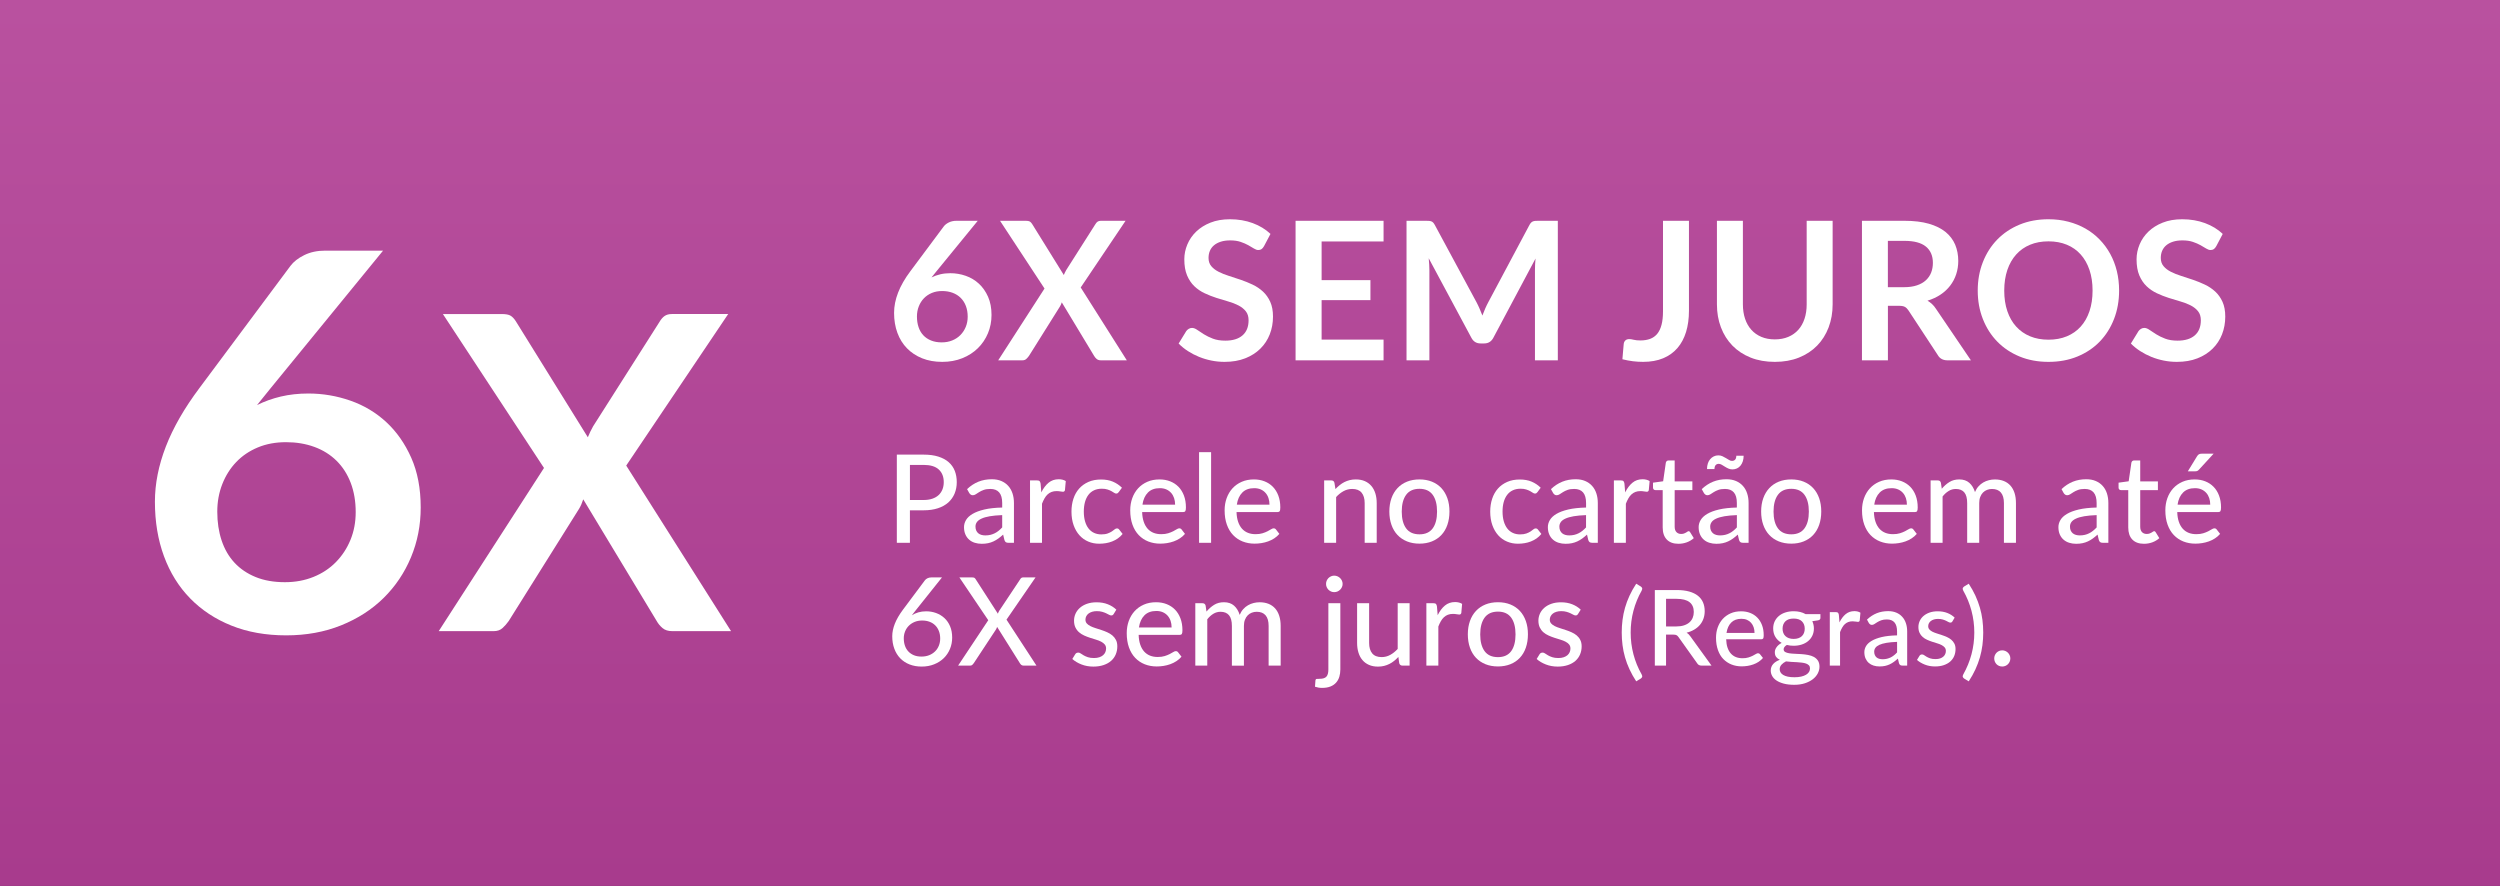 <?xml version="1.0" encoding="utf-8"?>
<!-- Generator: Adobe Illustrator 15.0.0, SVG Export Plug-In . SVG Version: 6.00 Build 0)  -->
<!DOCTYPE svg PUBLIC "-//W3C//DTD SVG 1.1//EN" "http://www.w3.org/Graphics/SVG/1.1/DTD/svg11.dtd">
<svg version="1.1" id="Layer_1" xmlns="http://www.w3.org/2000/svg" xmlns:xlink="http://www.w3.org/1999/xlink" x="0px" y="0px"
	 width="285px" height="101px" viewBox="0 0 285 101" enable-background="new 0 0 285 101" xml:space="preserve">
<rect x="0" y="0" width="285" height="101" fill="#333333" stroke="none"/>
<g id="Layer_2_1_">
	<g id="Layer_1_2_">
		<g>
			
				<linearGradient id="SVGID_1_" gradientUnits="userSpaceOnUse" x1="425" y1="-155.953" x2="425" y2="-256.318" gradientTransform="matrix(1 0 0 -1 -282.5 -155.5)">
				<stop  offset="0" style="stop-color:#B9519F"/>
				<stop  offset="1" style="stop-color:#A83B8D"/>
			</linearGradient>
			<rect fill="url(#SVGID_1_)" width="285" height="101"/>
		</g>
	</g>
</g>
<g id="Layer_1_1_">
	<g id="Layer_2" display="none">
		<rect display="inline" fill="#FFFFFF" width="101" height="101"/>
	</g>
	<g>
		<g>
			<path fill="#FFFFFF" d="M106.742,30.946l-0.55,0.682c0.308-0.154,0.64-0.273,0.996-0.357c0.355-0.084,0.739-0.126,1.149-0.126
				c0.601,0,1.186,0.099,1.754,0.297c0.568,0.198,1.069,0.497,1.501,0.897c0.433,0.399,0.781,0.896,1.045,1.49
				c0.264,0.594,0.396,1.287,0.396,2.079c0,0.741-0.136,1.436-0.407,2.084c-0.271,0.648-0.653,1.215-1.144,1.699
				c-0.491,0.484-1.083,0.866-1.776,1.144c-0.693,0.279-1.458,0.418-2.293,0.418c-0.851,0-1.613-0.136-2.288-0.407
				s-1.25-0.651-1.727-1.139c-0.477-0.487-0.841-1.074-1.094-1.76c-0.253-0.686-0.38-1.447-0.38-2.283
				c0-0.748,0.152-1.516,0.457-2.304c0.304-0.789,0.775-1.608,1.414-2.458l3.795-5.093c0.132-0.176,0.325-0.326,0.578-0.451
				s0.544-0.187,0.875-0.187h2.42L106.742,30.946z M107.358,39.031c0.433,0,0.831-0.073,1.193-0.22
				c0.363-0.146,0.675-0.352,0.935-0.616c0.26-0.264,0.464-0.574,0.611-0.93c0.146-0.355,0.22-0.743,0.22-1.161
				c0-0.455-0.07-0.863-0.209-1.227c-0.139-0.363-0.337-0.671-0.594-0.924c-0.257-0.253-0.565-0.445-0.924-0.578
				c-0.359-0.132-0.755-0.198-1.188-0.198s-0.825,0.073-1.177,0.22s-0.653,0.351-0.902,0.611c-0.25,0.26-0.444,0.568-0.583,0.924
				c-0.14,0.356-0.209,0.739-0.209,1.149c0,0.44,0.061,0.842,0.182,1.205c0.121,0.363,0.301,0.673,0.539,0.93
				c0.238,0.257,0.534,0.457,0.886,0.599C106.489,38.959,106.896,39.031,107.358,39.031z"/>
			<path fill="#FFFFFF" d="M128.457,41.077h-2.949c-0.205,0-0.367-0.051-0.488-0.154s-0.219-0.22-0.293-0.352l-3.684-6.105
				c-0.059,0.183-0.128,0.341-0.209,0.473l-3.531,5.632c-0.088,0.125-0.189,0.24-0.303,0.346c-0.114,0.106-0.262,0.16-0.445,0.16
				h-2.761l5.28-8.184l-5.071-7.722h2.948c0.205,0,0.354,0.027,0.446,0.082c0.091,0.055,0.177,0.145,0.258,0.27l3.619,5.83
				c0.073-0.183,0.161-0.367,0.264-0.55l3.322-5.225c0.08-0.139,0.168-0.242,0.264-0.308s0.217-0.099,0.363-0.099h2.826
				l-5.113,7.601L128.457,41.077z"/>
			<path fill="#FFFFFF" d="M144.098,28.064c-0.088,0.154-0.182,0.266-0.281,0.335c-0.1,0.07-0.223,0.104-0.367,0.104
				c-0.152,0-0.32-0.057-0.5-0.17c-0.18-0.113-0.395-0.24-0.644-0.379c-0.25-0.139-0.541-0.266-0.875-0.379
				c-0.334-0.113-0.728-0.17-1.183-0.17c-0.41,0-0.77,0.049-1.077,0.148c-0.309,0.099-0.567,0.236-0.776,0.413
				c-0.209,0.176-0.364,0.387-0.467,0.632c-0.104,0.246-0.154,0.515-0.154,0.809c0,0.374,0.104,0.686,0.313,0.935
				s0.485,0.462,0.83,0.638c0.345,0.176,0.737,0.334,1.178,0.473c0.439,0.139,0.891,0.288,1.353,0.445
				c0.462,0.158,0.913,0.341,1.354,0.55c0.438,0.209,0.832,0.473,1.178,0.792c0.344,0.319,0.621,0.709,0.83,1.171
				s0.312,1.023,0.312,1.683c0,0.719-0.123,1.392-0.367,2.019c-0.246,0.627-0.604,1.173-1.078,1.639
				c-0.473,0.466-1.051,0.833-1.733,1.1s-1.463,0.401-2.343,0.401c-0.506,0-1.005-0.049-1.496-0.148
				c-0.491-0.099-0.963-0.24-1.414-0.423c-0.45-0.183-0.874-0.403-1.271-0.66c-0.396-0.256-0.747-0.542-1.056-0.858l0.869-1.419
				c0.073-0.103,0.169-0.188,0.286-0.258c0.117-0.07,0.242-0.104,0.374-0.104c0.183,0,0.381,0.075,0.594,0.225
				s0.466,0.317,0.759,0.5c0.294,0.184,0.637,0.351,1.028,0.5c0.393,0.15,0.864,0.226,1.414,0.226c0.843,0,1.496-0.2,1.958-0.599
				c0.462-0.4,0.693-0.974,0.693-1.722c0-0.418-0.104-0.759-0.313-1.023c-0.209-0.264-0.486-0.486-0.831-0.666
				c-0.345-0.18-0.737-0.332-1.177-0.457s-0.888-0.26-1.342-0.407c-0.455-0.146-0.902-0.322-1.343-0.528
				c-0.439-0.205-0.832-0.473-1.177-0.803c-0.345-0.33-0.621-0.742-0.83-1.237c-0.209-0.495-0.313-1.105-0.313-1.832
				c0-0.579,0.115-1.144,0.347-1.694c0.23-0.55,0.566-1.038,1.006-1.463c0.44-0.425,0.982-0.767,1.628-1.023
				c0.646-0.257,1.387-0.385,2.223-0.385c0.938,0,1.804,0.147,2.596,0.44c0.792,0.293,1.466,0.704,2.024,1.232L144.098,28.064z"/>
			<path fill="#FFFFFF" d="M150.664,27.525v4.411h5.566v2.277h-5.566v4.499h7.062v2.365h-10.031V25.171h10.031v2.354H150.664z"/>
			<path fill="#FFFFFF" d="M177.592,25.171v15.906h-2.607V30.803c0-0.411,0.021-0.854,0.066-1.331l-4.807,9.031
				c-0.229,0.433-0.576,0.649-1.045,0.649h-0.418c-0.471,0-0.818-0.216-1.045-0.649l-4.863-9.064
				c0.023,0.242,0.041,0.48,0.057,0.715c0.014,0.235,0.021,0.451,0.021,0.649v10.274h-2.607V25.171h2.232
				c0.133,0,0.246,0.003,0.342,0.011c0.096,0.008,0.182,0.026,0.258,0.055c0.078,0.029,0.146,0.077,0.209,0.143
				s0.123,0.154,0.182,0.264l4.766,8.833c0.125,0.235,0.238,0.477,0.346,0.726c0.107,0.25,0.213,0.506,0.314,0.77
				c0.102-0.271,0.209-0.534,0.316-0.787c0.109-0.253,0.229-0.497,0.354-0.731l4.695-8.811c0.061-0.11,0.121-0.198,0.188-0.264
				c0.065-0.066,0.138-0.114,0.215-0.143c0.076-0.029,0.162-0.048,0.259-0.055c0.097-0.007,0.209-0.011,0.342-0.011H177.592z"/>
			<path fill="#FFFFFF" d="M192.541,35.423c0,0.895-0.111,1.701-0.33,2.42c-0.221,0.719-0.549,1.331-0.984,1.837
				c-0.438,0.506-0.98,0.895-1.635,1.166c-0.652,0.271-1.41,0.407-2.275,0.407c-0.396,0-0.783-0.023-1.166-0.071
				c-0.383-0.048-0.779-0.123-1.197-0.226c0.021-0.293,0.047-0.586,0.074-0.88c0.029-0.294,0.057-0.586,0.078-0.88
				c0.021-0.161,0.086-0.292,0.191-0.391c0.105-0.099,0.258-0.148,0.457-0.148c0.125,0,0.287,0.026,0.488,0.077
				c0.203,0.051,0.457,0.077,0.766,0.077c0.418,0,0.787-0.061,1.111-0.181c0.322-0.121,0.592-0.314,0.809-0.578
				c0.215-0.264,0.379-0.607,0.488-1.029c0.111-0.421,0.166-0.933,0.166-1.534V25.171h2.959V35.423L192.541,35.423z"/>
			<path fill="#FFFFFF" d="M202.33,38.69c0.572,0,1.084-0.095,1.535-0.286c0.451-0.191,0.83-0.458,1.139-0.803
				c0.309-0.345,0.545-0.763,0.709-1.254c0.166-0.491,0.248-1.041,0.248-1.65v-9.526h2.959v9.526c0,0.946-0.152,1.82-0.457,2.624
				c-0.305,0.803-0.74,1.496-1.309,2.079c-0.569,0.583-1.26,1.038-2.074,1.364c-0.812,0.326-1.73,0.489-2.75,0.489
				c-1.025,0-1.947-0.163-2.76-0.489c-0.814-0.326-1.506-0.781-2.074-1.364s-1.004-1.276-1.309-2.079
				c-0.307-0.803-0.457-1.678-0.457-2.624v-9.526h2.959v9.515c0,0.609,0.082,1.159,0.248,1.65c0.164,0.492,0.4,0.912,0.715,1.26
				c0.311,0.348,0.693,0.618,1.145,0.809C201.248,38.595,201.758,38.69,202.33,38.69z"/>
			<path fill="#FFFFFF" d="M224.684,41.077h-2.674c-0.506,0-0.873-0.198-1.1-0.594l-3.344-5.093
				c-0.125-0.19-0.266-0.326-0.414-0.407c-0.15-0.081-0.371-0.121-0.664-0.121h-1.266v6.215h-2.959V25.171h4.852
				c1.078,0,2.004,0.112,2.777,0.335c0.771,0.223,1.406,0.537,1.9,0.94c0.496,0.403,0.857,0.885,1.098,1.446
				c0.232,0.561,0.352,1.179,0.352,1.854c0,0.536-0.08,1.042-0.236,1.518c-0.158,0.477-0.385,0.909-0.684,1.298
				c-0.297,0.389-0.662,0.73-1.1,1.023s-0.936,0.524-1.49,0.693c0.189,0.11,0.367,0.24,0.525,0.39
				c0.162,0.15,0.311,0.329,0.441,0.534L224.684,41.077z M217.07,32.739c0.557,0,1.043-0.07,1.457-0.209
				c0.416-0.139,0.756-0.332,1.021-0.578s0.471-0.537,0.602-0.875c0.133-0.337,0.199-0.708,0.199-1.111
				c0-0.807-0.27-1.426-0.801-1.859c-0.529-0.432-1.344-0.649-2.436-0.649h-1.895v5.28h1.85v0.001H217.07z"/>
			<path fill="#FFFFFF" d="M241.578,33.124c0,1.166-0.193,2.246-0.578,3.24c-0.385,0.994-0.93,1.854-1.633,2.58
				s-1.551,1.292-2.541,1.699c-0.99,0.407-2.09,0.61-3.301,0.61c-1.201,0-2.299-0.203-3.289-0.61
				c-0.988-0.407-1.838-0.974-2.545-1.699c-0.709-0.726-1.256-1.586-1.646-2.58c-0.389-0.994-0.584-2.074-0.584-3.24
				s0.195-2.246,0.584-3.239c0.391-0.993,0.938-1.854,1.646-2.58c0.707-0.726,1.557-1.292,2.545-1.7
				c0.99-0.407,2.088-0.61,3.289-0.61c0.807,0,1.564,0.094,2.275,0.281c0.713,0.187,1.365,0.451,1.961,0.792
				c0.594,0.341,1.127,0.755,1.6,1.243s0.875,1.032,1.205,1.634c0.33,0.601,0.58,1.254,0.754,1.958
				C241.492,31.606,241.578,32.347,241.578,33.124z M238.553,33.124c0-0.873-0.117-1.655-0.352-2.348
				c-0.235-0.693-0.568-1.282-1.002-1.766c-0.432-0.484-0.957-0.854-1.578-1.111c-0.619-0.256-1.318-0.385-2.096-0.385
				c-0.778,0-1.477,0.128-2.094,0.385c-0.621,0.257-1.148,0.627-1.584,1.111c-0.438,0.484-0.773,1.072-1.01,1.766
				c-0.232,0.693-0.354,1.476-0.354,2.348c0,0.873,0.117,1.656,0.354,2.349c0.235,0.693,0.57,1.28,1.01,1.76
				c0.436,0.48,0.963,0.849,1.584,1.106c0.617,0.256,1.314,0.385,2.094,0.385c0.776,0,1.477-0.128,2.096-0.385
				c0.621-0.257,1.146-0.625,1.578-1.106c0.434-0.48,0.768-1.067,1.002-1.76C238.436,34.78,238.553,33.997,238.553,33.124z"/>
			<path fill="#FFFFFF" d="M252.656,28.064c-0.088,0.154-0.182,0.266-0.281,0.335c-0.1,0.07-0.223,0.104-0.369,0.104
				c-0.152,0-0.32-0.057-0.5-0.17s-0.395-0.24-0.643-0.379c-0.25-0.139-0.541-0.266-0.875-0.379c-0.334-0.113-0.729-0.17-1.184-0.17
				c-0.41,0-0.771,0.049-1.076,0.148c-0.311,0.099-0.568,0.236-0.777,0.413c-0.209,0.176-0.363,0.387-0.467,0.632
				c-0.104,0.245-0.154,0.515-0.154,0.809c0,0.374,0.105,0.686,0.314,0.935s0.482,0.462,0.83,0.638
				c0.344,0.176,0.734,0.334,1.178,0.473c0.438,0.139,0.891,0.288,1.352,0.445c0.463,0.158,0.914,0.341,1.354,0.55
				c0.44,0.209,0.832,0.473,1.18,0.792c0.344,0.319,0.621,0.709,0.83,1.171s0.312,1.023,0.312,1.683
				c0,0.719-0.123,1.392-0.367,2.019c-0.246,0.627-0.604,1.173-1.078,1.639s-1.051,0.833-1.731,1.1s-1.463,0.401-2.344,0.401
				c-0.507,0-1.005-0.049-1.496-0.148c-0.49-0.099-0.964-0.24-1.414-0.423c-0.449-0.183-0.873-0.403-1.271-0.66
				c-0.396-0.256-0.748-0.542-1.058-0.858l0.869-1.419c0.073-0.103,0.17-0.188,0.287-0.258c0.116-0.07,0.241-0.104,0.373-0.104
				c0.184,0,0.381,0.075,0.594,0.225s0.467,0.317,0.761,0.5c0.293,0.184,0.637,0.351,1.026,0.5c0.394,0.15,0.864,0.226,1.414,0.226
				c0.844,0,1.496-0.2,1.959-0.599c0.461-0.4,0.692-0.974,0.692-1.722c0-0.418-0.104-0.759-0.313-1.023
				c-0.209-0.264-0.485-0.486-0.83-0.666c-0.347-0.18-0.737-0.332-1.178-0.457s-0.888-0.26-1.343-0.407
				c-0.455-0.146-0.901-0.322-1.342-0.528c-0.438-0.205-0.832-0.473-1.179-0.803c-0.344-0.33-0.621-0.742-0.83-1.237
				s-0.312-1.105-0.312-1.832c0-0.579,0.115-1.144,0.346-1.694c0.23-0.55,0.566-1.038,1.006-1.463
				c0.441-0.425,0.982-0.767,1.629-1.023c0.645-0.257,1.387-0.385,2.223-0.385c0.938,0,1.805,0.147,2.598,0.44
				c0.791,0.293,1.467,0.704,2.021,1.232L252.656,28.064z"/>
		</g>
		<g>
			<path fill="#FFFFFF" d="M30.8,44.32l-1.5,1.86c0.84-0.42,1.745-0.745,2.715-0.975c0.97-0.229,2.015-0.345,3.135-0.345
				c1.64,0,3.235,0.27,4.785,0.81c1.55,0.54,2.915,1.355,4.095,2.445c1.18,1.09,2.13,2.445,2.85,4.064
				c0.72,1.619,1.08,3.51,1.08,5.67c0,2.021-0.37,3.916-1.11,5.686c-0.74,1.77-1.78,3.314-3.12,4.635
				c-1.34,1.321-2.955,2.359-4.845,3.12c-1.89,0.76-3.975,1.14-6.255,1.14c-2.32,0-4.4-0.369-6.24-1.109
				c-1.84-0.738-3.41-1.773-4.71-3.104c-1.3-1.33-2.295-2.93-2.985-4.8s-1.035-3.942-1.035-6.226c0-2.041,0.415-4.137,1.245-6.284
				c0.83-2.15,2.115-4.385,3.855-6.705l10.35-13.89c0.36-0.48,0.885-0.89,1.575-1.23s1.485-0.51,2.385-0.51h6.6L30.8,44.32z
				 M32.48,66.37c1.18,0,2.265-0.2,3.255-0.601c0.99-0.399,1.84-0.959,2.55-1.682c0.709-0.72,1.265-1.562,1.665-2.533
				c0.4-0.971,0.6-2.025,0.6-3.164c0-1.24-0.19-2.355-0.57-3.348s-0.92-1.83-1.62-2.521c-0.701-0.688-1.541-1.215-2.52-1.573
				c-0.98-0.36-2.061-0.54-3.24-0.54c-1.18,0-2.25,0.2-3.21,0.6c-0.96,0.4-1.78,0.955-2.46,1.666c-0.68,0.709-1.21,1.551-1.59,2.521
				c-0.38,0.971-0.57,2.016-0.57,3.135c0,1.199,0.165,2.295,0.495,3.285s0.82,1.835,1.47,2.535c0.649,0.699,1.455,1.244,2.415,1.635
				S31.22,66.37,32.48,66.37z"/>
			<path fill="#FFFFFF" d="M83.34,71.95h-6.701c-0.467,0-0.838-0.116-1.111-0.351c-0.275-0.232-0.496-0.5-0.664-0.801l-8.375-13.875
				C66.356,57.342,66.198,57.7,66.015,58L57.99,70.801c-0.2,0.283-0.429,0.545-0.688,0.787c-0.259,0.242-0.596,0.362-1.012,0.362
				h-6.275l12-18.601L50.489,35.8h6.7c0.466,0,0.804,0.062,1.013,0.188c0.208,0.125,0.404,0.329,0.587,0.612l8.225,13.25
				c0.166-0.417,0.366-0.833,0.6-1.25l7.55-11.875c0.184-0.316,0.383-0.55,0.6-0.7c0.217-0.15,0.492-0.225,0.826-0.225h6.424
				L71.389,53.075L83.34,71.95z"/>
		</g>
		<g>
			<path fill="#FFFFFF" d="M105.284,51.827c0.644,0,1.204,0.073,1.68,0.224c0.476,0.151,0.871,0.36,1.183,0.635
				c0.312,0.271,0.545,0.604,0.696,0.989c0.152,0.388,0.228,0.816,0.228,1.288c0,0.473-0.082,0.904-0.245,1.299
				c-0.164,0.396-0.404,0.733-0.721,1.021c-0.317,0.282-0.713,0.505-1.187,0.659c-0.474,0.156-1.019,0.234-1.634,0.234h-1.554v3.703
				h-1.491V51.827H105.284z M105.284,57c0.378,0,0.71-0.049,0.998-0.146c0.287-0.099,0.527-0.235,0.721-0.416
				s0.339-0.396,0.438-0.646c0.098-0.249,0.147-0.524,0.147-0.829c0-0.611-0.19-1.092-0.57-1.441
				c-0.38-0.351-0.958-0.523-1.732-0.523h-1.554V57H105.284z"/>
			<path fill="#FFFFFF" d="M110.247,55.761c0.397-0.378,0.827-0.659,1.292-0.847s0.974-0.28,1.53-0.28
				c0.406,0,0.765,0.066,1.078,0.199c0.313,0.134,0.577,0.319,0.791,0.558c0.215,0.237,0.377,0.522,0.487,0.854
				c0.109,0.331,0.165,0.696,0.165,1.099v4.536h-0.609c-0.135,0-0.238-0.021-0.308-0.065c-0.07-0.043-0.126-0.127-0.168-0.248
				l-0.147-0.623c-0.182,0.168-0.362,0.314-0.539,0.443c-0.178,0.129-0.363,0.237-0.557,0.329c-0.194,0.093-0.4,0.159-0.62,0.206
				c-0.22,0.047-0.462,0.07-0.728,0.07c-0.28,0-0.542-0.039-0.788-0.116c-0.245-0.076-0.458-0.192-0.64-0.354
				c-0.182-0.158-0.326-0.355-0.431-0.596c-0.105-0.238-0.158-0.516-0.158-0.833c0-0.28,0.076-0.55,0.228-0.809
				s0.399-0.491,0.742-0.696c0.343-0.205,0.791-0.373,1.344-0.504c0.553-0.131,1.233-0.205,2.04-0.225v-0.52
				c0-0.535-0.114-0.938-0.343-1.204c-0.229-0.266-0.564-0.396-1.008-0.396c-0.299,0-0.55,0.036-0.752,0.11
				c-0.203,0.074-0.378,0.157-0.525,0.25c-0.147,0.09-0.275,0.174-0.385,0.248c-0.11,0.073-0.223,0.11-0.339,0.11
				c-0.094,0-0.174-0.024-0.242-0.077c-0.068-0.051-0.123-0.111-0.165-0.182L110.247,55.761z M114.25,58.723
				c-0.555,0.02-1.026,0.062-1.414,0.129c-0.388,0.067-0.703,0.157-0.945,0.271c-0.243,0.109-0.417,0.244-0.525,0.396
				c-0.108,0.151-0.161,0.319-0.161,0.508c0,0.178,0.029,0.33,0.088,0.459c0.058,0.127,0.137,0.231,0.238,0.313
				c0.1,0.081,0.218,0.142,0.354,0.179c0.135,0.039,0.282,0.058,0.441,0.058c0.21,0,0.402-0.021,0.578-0.063
				c0.175-0.041,0.339-0.102,0.493-0.179c0.154-0.076,0.301-0.171,0.441-0.283c0.14-0.112,0.277-0.239,0.413-0.385L114.25,58.723
				L114.25,58.723z"/>
			<path fill="#FFFFFF" d="M118.71,56.132c0.229-0.467,0.504-0.833,0.826-1.099c0.322-0.268,0.709-0.399,1.162-0.399
				c0.154,0,0.3,0.019,0.438,0.054c0.138,0.035,0.258,0.086,0.361,0.156l-0.091,1.029c-0.033,0.126-0.109,0.188-0.231,0.188
				c-0.065,0-0.164-0.013-0.294-0.037c-0.131-0.024-0.271-0.039-0.42-0.039c-0.219,0-0.413,0.031-0.581,0.096
				s-0.318,0.154-0.452,0.279c-0.133,0.123-0.251,0.274-0.354,0.455c-0.103,0.181-0.198,0.385-0.287,0.611v4.452h-1.365v-7.112
				h0.784c0.149,0,0.25,0.027,0.304,0.082c0.054,0.053,0.092,0.147,0.116,0.282L118.71,56.132z"/>
			<path fill="#FFFFFF" d="M127.537,56.098c-0.042,0.051-0.083,0.092-0.123,0.123c-0.04,0.029-0.097,0.045-0.171,0.045
				c-0.074,0-0.153-0.029-0.234-0.088c-0.082-0.059-0.185-0.121-0.308-0.188c-0.123-0.067-0.273-0.133-0.448-0.188
				c-0.175-0.059-0.391-0.088-0.647-0.088c-0.336,0-0.633,0.062-0.889,0.183c-0.257,0.123-0.47,0.295-0.641,0.52
				c-0.17,0.225-0.3,0.497-0.389,0.818c-0.088,0.322-0.133,0.685-0.133,1.084c0,0.416,0.047,0.787,0.14,1.109
				c0.093,0.324,0.226,0.598,0.399,0.818c0.172,0.222,0.383,0.39,0.63,0.504c0.248,0.115,0.522,0.172,0.826,0.172
				c0.294,0,0.537-0.036,0.728-0.107s0.35-0.149,0.476-0.233s0.231-0.162,0.315-0.233c0.084-0.072,0.17-0.109,0.259-0.109
				c0.112,0,0.198,0.044,0.259,0.128l0.392,0.504c-0.163,0.198-0.346,0.371-0.549,0.511c-0.203,0.141-0.419,0.254-0.647,0.344
				c-0.228,0.09-0.468,0.153-0.717,0.195c-0.25,0.042-0.503,0.062-0.76,0.062c-0.443,0-0.857-0.08-1.243-0.244
				c-0.385-0.164-0.718-0.4-1.001-0.715c-0.282-0.312-0.505-0.695-0.668-1.15s-0.245-0.973-0.245-1.551
				c0-0.526,0.073-1.016,0.22-1.463s0.364-0.834,0.651-1.158s0.641-0.578,1.061-0.764s0.901-0.275,1.442-0.275
				c0.509,0,0.957,0.08,1.344,0.244c0.387,0.164,0.732,0.395,1.036,0.693L127.537,56.098z"/>
			<path fill="#FFFFFF" d="M135.089,60.864c-0.168,0.194-0.361,0.364-0.581,0.507c-0.219,0.143-0.452,0.258-0.7,0.347
				c-0.247,0.089-0.503,0.154-0.767,0.196s-0.523,0.062-0.78,0.062c-0.49,0-0.943-0.084-1.361-0.248
				c-0.418-0.166-0.779-0.408-1.085-0.729c-0.306-0.319-0.544-0.716-0.714-1.188c-0.17-0.475-0.255-1.02-0.255-1.636
				c0-0.493,0.077-0.954,0.231-1.383c0.153-0.427,0.374-0.799,0.661-1.116c0.287-0.316,0.639-0.566,1.054-0.749
				c0.415-0.182,0.882-0.272,1.4-0.272c0.434,0,0.834,0.072,1.2,0.215c0.366,0.143,0.683,0.35,0.948,0.619
				c0.267,0.271,0.475,0.604,0.627,1.002c0.151,0.396,0.228,0.849,0.228,1.355c0,0.211-0.023,0.354-0.07,0.424
				c-0.047,0.072-0.133,0.108-0.259,0.108h-4.662c0.014,0.425,0.074,0.795,0.182,1.108c0.107,0.314,0.256,0.578,0.444,0.789
				c0.189,0.209,0.414,0.365,0.676,0.469c0.262,0.104,0.553,0.152,0.875,0.152c0.304,0,0.565-0.033,0.788-0.104
				c0.221-0.069,0.412-0.146,0.573-0.229c0.161-0.082,0.297-0.155,0.406-0.228c0.109-0.071,0.206-0.104,0.291-0.104
				c0.111,0,0.198,0.043,0.259,0.127L135.089,60.864z M133.962,57.532c0-0.271-0.038-0.521-0.115-0.749
				c-0.077-0.229-0.19-0.428-0.34-0.596c-0.15-0.168-0.331-0.299-0.546-0.394c-0.215-0.094-0.462-0.142-0.742-0.142
				c-0.574,0-1.025,0.166-1.354,0.498c-0.329,0.33-0.538,0.791-0.626,1.379L133.962,57.532L133.962,57.532z"/>
			<path fill="#FFFFFF" d="M138.065,51.547v10.332h-1.372V51.547H138.065z"/>
			<path fill="#FFFFFF" d="M145.848,60.864c-0.168,0.194-0.361,0.364-0.58,0.507s-0.453,0.258-0.701,0.347
				c-0.246,0.089-0.502,0.154-0.766,0.196s-0.523,0.062-0.781,0.062c-0.49,0-0.941-0.084-1.359-0.248
				c-0.418-0.166-0.779-0.408-1.085-0.729c-0.306-0.319-0.544-0.716-0.714-1.188c-0.171-0.475-0.256-1.02-0.256-1.636
				c0-0.493,0.077-0.954,0.231-1.383c0.154-0.427,0.374-0.799,0.661-1.116c0.287-0.316,0.639-0.566,1.054-0.749
				c0.415-0.182,0.882-0.272,1.4-0.272c0.434,0,0.834,0.072,1.199,0.215c0.367,0.143,0.685,0.35,0.949,0.619
				c0.264,0.271,0.476,0.604,0.627,1.002c0.149,0.396,0.228,0.849,0.228,1.355c0,0.211-0.022,0.354-0.07,0.424
				c-0.047,0.072-0.133,0.108-0.258,0.108h-4.663c0.014,0.425,0.074,0.795,0.182,1.108c0.107,0.314,0.256,0.578,0.444,0.789
				c0.189,0.209,0.414,0.365,0.676,0.469c0.262,0.104,0.553,0.152,0.875,0.152c0.305,0,0.565-0.033,0.789-0.104
				c0.221-0.069,0.411-0.146,0.571-0.229c0.162-0.082,0.297-0.155,0.406-0.228c0.108-0.071,0.206-0.104,0.291-0.104
				c0.11,0,0.198,0.043,0.26,0.127L145.848,60.864z M144.721,57.532c0-0.271-0.037-0.521-0.115-0.749
				c-0.076-0.229-0.188-0.428-0.34-0.596c-0.146-0.168-0.33-0.299-0.545-0.394c-0.215-0.094-0.463-0.142-0.743-0.142
				c-0.574,0-1.025,0.166-1.354,0.498c-0.329,0.33-0.538,0.791-0.626,1.379L144.721,57.532L144.721,57.532z"/>
			<path fill="#FFFFFF" d="M152.24,55.754c0.152-0.163,0.314-0.312,0.482-0.447c0.168-0.136,0.346-0.252,0.533-0.348
				c0.188-0.095,0.395-0.17,0.609-0.225c0.216-0.053,0.447-0.08,0.695-0.08c0.393,0,0.734,0.066,1.031,0.195
				c0.297,0.131,0.545,0.313,0.746,0.551c0.201,0.234,0.352,0.52,0.455,0.851c0.102,0.331,0.154,0.697,0.154,1.099v4.529h-1.373
				V57.35c0-0.508-0.117-0.901-0.35-1.187c-0.234-0.282-0.591-0.423-1.07-0.423c-0.353,0-0.678,0.083-0.984,0.248
				c-0.305,0.166-0.59,0.391-0.85,0.676v5.215h-1.365v-7.111h0.818c0.189,0,0.311,0.09,0.355,0.272L152.24,55.754z"/>
			<path fill="#FFFFFF" d="M161.822,54.654c0.523,0,0.996,0.086,1.418,0.256c0.422,0.171,0.781,0.416,1.078,0.734
				s0.521,0.705,0.682,1.154c0.16,0.45,0.238,0.955,0.238,1.516c0,0.562-0.08,1.065-0.238,1.521s-0.385,0.838-0.682,1.155
				c-0.297,0.316-0.656,0.561-1.078,0.73c-0.422,0.168-0.895,0.256-1.418,0.256c-0.527,0-1.002-0.086-1.424-0.256
				c-0.422-0.172-0.783-0.414-1.082-0.73c-0.299-0.317-0.529-0.702-0.689-1.155s-0.242-0.959-0.242-1.521
				c0-0.561,0.082-1.063,0.242-1.516c0.16-0.449,0.391-0.836,0.689-1.154c0.297-0.318,0.66-0.563,1.082-0.734
				C160.82,54.74,161.295,54.654,161.822,54.654z M161.822,60.913c0.672,0,1.174-0.228,1.506-0.679
				c0.33-0.453,0.496-1.09,0.496-1.911s-0.166-1.46-0.496-1.915c-0.332-0.455-0.834-0.684-1.506-0.684
				c-0.682,0-1.189,0.229-1.521,0.684c-0.334,0.455-0.502,1.094-0.502,1.915s0.168,1.458,0.502,1.911
				C160.633,60.688,161.141,60.913,161.822,60.913z"/>
			<path fill="#FFFFFF" d="M175.275,56.098c-0.041,0.051-0.082,0.092-0.123,0.123c-0.039,0.029-0.096,0.045-0.17,0.045
				c-0.076,0-0.154-0.029-0.236-0.088c-0.08-0.059-0.184-0.121-0.307-0.188c-0.125-0.067-0.273-0.133-0.449-0.188
				c-0.174-0.059-0.391-0.088-0.646-0.088c-0.336,0-0.633,0.062-0.889,0.183c-0.258,0.123-0.471,0.295-0.641,0.52
				s-0.301,0.497-0.391,0.818c-0.09,0.322-0.133,0.685-0.133,1.084c0,0.416,0.047,0.787,0.141,1.109
				c0.094,0.324,0.227,0.598,0.398,0.818c0.172,0.222,0.383,0.39,0.629,0.504c0.248,0.115,0.521,0.172,0.826,0.172
				c0.295,0,0.535-0.036,0.729-0.107c0.191-0.071,0.35-0.149,0.478-0.233c0.125-0.084,0.229-0.162,0.313-0.233
				c0.084-0.072,0.17-0.109,0.26-0.109c0.11,0,0.197,0.044,0.258,0.128l0.394,0.504c-0.164,0.198-0.348,0.371-0.549,0.511
				c-0.203,0.141-0.42,0.254-0.647,0.344c-0.229,0.09-0.47,0.153-0.718,0.195c-0.25,0.042-0.504,0.062-0.76,0.062
				c-0.442,0-0.856-0.08-1.242-0.244c-0.387-0.164-0.719-0.4-1.002-0.715c-0.28-0.312-0.506-0.695-0.668-1.15
				c-0.164-0.455-0.246-0.973-0.246-1.551c0-0.526,0.074-1.016,0.222-1.463s0.365-0.834,0.651-1.158
				c0.287-0.324,0.642-0.578,1.062-0.764s0.899-0.275,1.44-0.275c0.509,0,0.957,0.08,1.345,0.244s0.731,0.395,1.035,0.693
				L175.275,56.098z"/>
			<path fill="#FFFFFF" d="M176.809,55.761c0.396-0.378,0.828-0.659,1.291-0.847c0.465-0.188,0.977-0.28,1.529-0.28
				c0.406,0,0.766,0.066,1.078,0.199c0.312,0.134,0.576,0.319,0.791,0.558c0.215,0.237,0.377,0.522,0.486,0.854
				c0.111,0.331,0.166,0.696,0.166,1.099v4.536h-0.609c-0.135,0-0.238-0.021-0.309-0.065c-0.071-0.043-0.125-0.127-0.168-0.248
				l-0.146-0.623c-0.182,0.168-0.361,0.314-0.539,0.443s-0.363,0.237-0.557,0.329c-0.194,0.093-0.4,0.159-0.619,0.206
				c-0.221,0.047-0.463,0.07-0.729,0.07c-0.279,0-0.543-0.039-0.787-0.116c-0.246-0.076-0.459-0.192-0.643-0.354
				c-0.184-0.158-0.324-0.355-0.43-0.596c-0.104-0.238-0.158-0.516-0.158-0.833c0-0.28,0.076-0.55,0.229-0.809
				c0.151-0.259,0.398-0.491,0.74-0.696c0.346-0.205,0.791-0.373,1.346-0.504s1.232-0.205,2.041-0.225v-0.52
				c0-0.535-0.113-0.938-0.342-1.204c-0.23-0.266-0.566-0.396-1.012-0.396c-0.299,0-0.549,0.036-0.752,0.11s-0.377,0.157-0.523,0.25
				c-0.146,0.09-0.275,0.174-0.387,0.248c-0.107,0.073-0.223,0.11-0.34,0.11c-0.092,0-0.174-0.024-0.24-0.077
				c-0.066-0.051-0.121-0.111-0.162-0.182L176.809,55.761z M180.812,58.723c-0.557,0.02-1.027,0.062-1.414,0.129
				c-0.389,0.068-0.701,0.157-0.945,0.271c-0.242,0.109-0.418,0.244-0.523,0.396c-0.105,0.15-0.162,0.319-0.162,0.508
				c0,0.178,0.029,0.33,0.088,0.459c0.061,0.127,0.139,0.231,0.238,0.313c0.1,0.081,0.217,0.142,0.354,0.179
				c0.135,0.039,0.28,0.058,0.44,0.058c0.209,0,0.401-0.021,0.575-0.063c0.177-0.041,0.341-0.102,0.494-0.179
				c0.153-0.076,0.301-0.171,0.44-0.283s0.276-0.239,0.412-0.385v-1.403H180.812z"/>
			<path fill="#FFFFFF" d="M185.271,56.132c0.229-0.467,0.504-0.833,0.826-1.099c0.32-0.268,0.709-0.399,1.16-0.399
				c0.154,0,0.303,0.019,0.438,0.054c0.14,0.035,0.259,0.086,0.361,0.156l-0.093,1.029c-0.032,0.126-0.108,0.188-0.229,0.188
				c-0.065,0-0.164-0.013-0.295-0.037s-0.271-0.039-0.42-0.039c-0.219,0-0.412,0.031-0.58,0.096s-0.317,0.154-0.451,0.279
				c-0.135,0.123-0.252,0.274-0.354,0.455c-0.104,0.181-0.199,0.385-0.287,0.611v4.452h-1.365v-7.112h0.783
				c0.149,0,0.252,0.027,0.305,0.082c0.056,0.053,0.093,0.147,0.115,0.282L185.271,56.132z"/>
			<path fill="#FFFFFF" d="M191.34,61.991c-0.574,0-1.016-0.161-1.326-0.483c-0.31-0.322-0.467-0.781-0.467-1.379v-4.256h-0.824
				c-0.08,0-0.146-0.023-0.201-0.073c-0.053-0.05-0.08-0.123-0.08-0.221v-0.554l1.156-0.16l0.307-2.121
				c0.021-0.079,0.057-0.143,0.109-0.186c0.053-0.045,0.123-0.066,0.207-0.066h0.691v2.387h2.018v0.994h-2.018v4.165
				c0,0.28,0.07,0.487,0.207,0.626c0.139,0.138,0.314,0.207,0.529,0.207c0.125,0,0.232-0.018,0.324-0.049
				c0.092-0.033,0.17-0.069,0.232-0.108c0.064-0.04,0.121-0.075,0.168-0.108c0.047-0.031,0.09-0.049,0.127-0.049
				c0.047,0,0.082,0.01,0.105,0.031c0.027,0.021,0.055,0.055,0.082,0.102l0.406,0.658c-0.225,0.205-0.49,0.363-0.799,0.478
				C191.99,61.936,191.672,61.991,191.34,61.991z"/>
			<path fill="#FFFFFF" d="M194,55.761c0.396-0.378,0.828-0.659,1.291-0.847c0.465-0.188,0.975-0.28,1.529-0.28
				c0.406,0,0.766,0.066,1.078,0.199c0.312,0.134,0.576,0.319,0.791,0.558c0.215,0.237,0.377,0.522,0.484,0.854
				c0.111,0.331,0.166,0.696,0.166,1.099v4.536h-0.607c-0.135,0-0.238-0.021-0.311-0.065c-0.07-0.043-0.125-0.127-0.168-0.248
				l-0.146-0.623c-0.183,0.168-0.36,0.314-0.539,0.443c-0.178,0.129-0.362,0.237-0.557,0.329c-0.193,0.093-0.4,0.159-0.619,0.206
				c-0.222,0.047-0.463,0.07-0.729,0.07c-0.279,0-0.543-0.039-0.787-0.116c-0.246-0.076-0.459-0.192-0.643-0.354
				c-0.182-0.158-0.324-0.355-0.43-0.596c-0.104-0.238-0.158-0.516-0.158-0.833c0-0.28,0.076-0.55,0.229-0.809
				s0.398-0.491,0.742-0.696s0.791-0.373,1.344-0.504c0.557-0.131,1.232-0.205,2.041-0.225v-0.52c0-0.535-0.111-0.938-0.342-1.204
				c-0.23-0.266-0.564-0.396-1.012-0.396c-0.299,0-0.549,0.036-0.752,0.11s-0.377,0.157-0.523,0.25
				c-0.146,0.09-0.273,0.174-0.385,0.248c-0.109,0.073-0.225,0.11-0.342,0.11c-0.092,0-0.174-0.024-0.238-0.077
				c-0.068-0.051-0.123-0.111-0.164-0.182L194,55.761z M197.438,52.541c0.158,0,0.281-0.047,0.367-0.141s0.131-0.242,0.137-0.447
				h0.832c0,0.232-0.029,0.445-0.094,0.637c-0.062,0.192-0.15,0.355-0.262,0.493c-0.113,0.138-0.248,0.244-0.406,0.319
				c-0.16,0.074-0.334,0.111-0.525,0.111c-0.162,0-0.314-0.033-0.459-0.1c-0.143-0.064-0.273-0.139-0.4-0.217
				c-0.125-0.08-0.246-0.152-0.359-0.219c-0.113-0.063-0.225-0.099-0.324-0.099c-0.154,0-0.275,0.05-0.361,0.147
				c-0.086,0.097-0.131,0.246-0.137,0.447H194.6c0-0.229,0.029-0.439,0.094-0.635c0.062-0.193,0.152-0.357,0.27-0.492
				c0.117-0.137,0.254-0.242,0.41-0.318c0.156-0.077,0.33-0.115,0.521-0.115c0.168,0,0.32,0.031,0.465,0.098
				c0.143,0.066,0.275,0.137,0.4,0.215c0.129,0.076,0.246,0.147,0.357,0.213C197.227,52.508,197.334,52.541,197.438,52.541z
				 M198.004,58.723c-0.555,0.02-1.027,0.062-1.414,0.129c-0.387,0.068-0.701,0.157-0.945,0.271
				c-0.242,0.109-0.418,0.244-0.521,0.396c-0.105,0.15-0.162,0.319-0.162,0.508c0,0.178,0.027,0.33,0.088,0.459
				c0.061,0.127,0.139,0.231,0.238,0.313c0.102,0.081,0.217,0.142,0.354,0.179c0.135,0.039,0.28,0.058,0.44,0.058
				c0.209,0,0.401-0.021,0.576-0.063c0.176-0.041,0.34-0.102,0.493-0.179c0.154-0.076,0.302-0.171,0.44-0.283
				c0.14-0.112,0.277-0.239,0.412-0.385L198.004,58.723L198.004,58.723z"/>
			<path fill="#FFFFFF" d="M204.207,54.654c0.521,0,0.994,0.086,1.416,0.256c0.424,0.171,0.783,0.416,1.078,0.734
				c0.297,0.318,0.525,0.705,0.684,1.154c0.159,0.45,0.238,0.955,0.238,1.516c0,0.562-0.08,1.065-0.238,1.521
				s-0.387,0.838-0.684,1.155c-0.295,0.316-0.654,0.561-1.078,0.73c-0.422,0.17-0.895,0.256-1.416,0.256
				c-0.527,0-1.002-0.086-1.426-0.256c-0.422-0.172-0.783-0.414-1.08-0.73c-0.299-0.317-0.529-0.702-0.689-1.155
				c-0.162-0.453-0.242-0.959-0.242-1.521c0-0.561,0.08-1.063,0.242-1.516c0.16-0.449,0.391-0.836,0.689-1.154
				c0.297-0.318,0.658-0.563,1.08-0.734C203.205,54.74,203.68,54.654,204.207,54.654z M204.207,60.913
				c0.672,0,1.174-0.228,1.504-0.679c0.332-0.453,0.498-1.09,0.498-1.911s-0.166-1.46-0.498-1.915
				c-0.33-0.455-0.832-0.684-1.504-0.684c-0.682,0-1.189,0.229-1.523,0.684s-0.5,1.094-0.5,1.915s0.166,1.458,0.5,1.911
				S203.525,60.913,204.207,60.913z"/>
			<path fill="#FFFFFF" d="M218.514,60.864c-0.168,0.194-0.361,0.364-0.582,0.507c-0.219,0.143-0.451,0.258-0.699,0.347
				s-0.504,0.154-0.768,0.196s-0.523,0.062-0.779,0.062c-0.49,0-0.941-0.084-1.359-0.248c-0.418-0.166-0.779-0.408-1.088-0.729
				c-0.305-0.319-0.543-0.716-0.713-1.188c-0.172-0.475-0.256-1.02-0.256-1.636c0-0.493,0.076-0.954,0.23-1.383
				c0.154-0.427,0.375-0.799,0.662-1.116c0.287-0.316,0.639-0.566,1.053-0.749c0.416-0.182,0.883-0.272,1.4-0.272
				c0.434,0,0.834,0.072,1.201,0.215c0.365,0.143,0.682,0.35,0.947,0.619c0.268,0.271,0.475,0.604,0.627,1.002
				c0.15,0.396,0.229,0.849,0.229,1.355c0,0.211-0.023,0.354-0.07,0.424c-0.047,0.072-0.133,0.108-0.26,0.108h-4.662
				c0.014,0.425,0.074,0.795,0.182,1.108c0.107,0.314,0.256,0.578,0.445,0.789c0.189,0.209,0.414,0.365,0.676,0.469
				s0.553,0.152,0.875,0.152c0.303,0,0.564-0.033,0.787-0.104c0.221-0.069,0.412-0.146,0.574-0.229
				c0.16-0.082,0.297-0.155,0.406-0.228c0.109-0.071,0.205-0.104,0.291-0.104c0.111,0,0.197,0.043,0.258,0.127L218.514,60.864z
				 M217.387,57.532c0-0.271-0.039-0.521-0.115-0.749c-0.078-0.229-0.189-0.428-0.34-0.596c-0.149-0.168-0.332-0.299-0.547-0.394
				c-0.215-0.094-0.461-0.142-0.742-0.142c-0.574,0-1.023,0.166-1.354,0.498c-0.33,0.33-0.539,0.791-0.627,1.379L217.387,57.532
				L217.387,57.532z"/>
			<path fill="#FFFFFF" d="M220.088,61.879v-7.111h0.82c0.191,0,0.309,0.09,0.355,0.272l0.1,0.679
				c0.26-0.312,0.551-0.568,0.871-0.767c0.316-0.198,0.691-0.298,1.123-0.298c0.471,0,0.854,0.13,1.146,0.389
				c0.293,0.26,0.51,0.609,0.645,1.055c0.104-0.252,0.234-0.47,0.398-0.649c0.162-0.185,0.348-0.332,0.545-0.448
				c0.201-0.117,0.414-0.203,0.643-0.259c0.227-0.058,0.457-0.084,0.688-0.084c0.379,0,0.717,0.06,1.014,0.178
				c0.297,0.119,0.547,0.293,0.752,0.521c0.207,0.229,0.361,0.513,0.471,0.849c0.107,0.336,0.16,0.719,0.16,1.146v4.529h-1.371
				V57.35c0-0.531-0.117-0.933-0.348-1.203s-0.568-0.404-1.014-0.404c-0.193,0-0.383,0.031-0.561,0.102
				c-0.178,0.067-0.334,0.17-0.467,0.305c-0.133,0.137-0.238,0.305-0.312,0.506c-0.078,0.199-0.115,0.434-0.115,0.699v4.527h-1.373
				v-4.529c0-0.552-0.107-0.955-0.326-1.219c-0.221-0.261-0.541-0.392-0.969-0.392c-0.293,0-0.564,0.075-0.816,0.229
				c-0.252,0.153-0.482,0.363-0.693,0.629v5.278L220.088,61.879L220.088,61.879z"/>
			<path fill="#FFFFFF" d="M235.014,55.761c0.396-0.378,0.826-0.659,1.291-0.847s0.975-0.28,1.529-0.28
				c0.406,0,0.766,0.066,1.078,0.199c0.312,0.134,0.576,0.319,0.791,0.558c0.215,0.237,0.377,0.522,0.486,0.854
				c0.107,0.331,0.164,0.696,0.164,1.099v4.536h-0.609c-0.135,0-0.236-0.021-0.307-0.065c-0.071-0.043-0.127-0.127-0.168-0.248
				l-0.148-0.623c-0.182,0.168-0.361,0.314-0.539,0.443c-0.176,0.129-0.361,0.237-0.557,0.329c-0.193,0.093-0.398,0.159-0.619,0.206
				c-0.219,0.047-0.461,0.07-0.727,0.07c-0.281,0-0.543-0.039-0.789-0.116c-0.244-0.076-0.457-0.192-0.643-0.354
				c-0.184-0.158-0.324-0.355-0.432-0.596c-0.104-0.238-0.156-0.516-0.156-0.833c0-0.28,0.074-0.55,0.229-0.809
				c0.149-0.259,0.397-0.491,0.741-0.696c0.343-0.205,0.791-0.373,1.345-0.504c0.553-0.131,1.231-0.205,2.041-0.225v-0.52
				c0-0.535-0.115-0.938-0.345-1.204c-0.229-0.266-0.563-0.396-1.008-0.396c-0.299,0-0.549,0.036-0.752,0.11
				s-0.379,0.157-0.524,0.25c-0.146,0.09-0.275,0.174-0.386,0.248c-0.108,0.073-0.224,0.11-0.34,0.11
				c-0.095,0-0.175-0.024-0.242-0.077c-0.065-0.051-0.121-0.111-0.164-0.182L235.014,55.761z M239.018,58.723
				c-0.557,0.02-1.025,0.062-1.414,0.129c-0.389,0.067-0.703,0.157-0.943,0.271c-0.242,0.109-0.418,0.244-0.525,0.396
				c-0.105,0.151-0.158,0.319-0.158,0.508c0,0.178,0.025,0.33,0.086,0.459c0.059,0.127,0.139,0.231,0.236,0.313
				c0.104,0.081,0.221,0.142,0.354,0.179c0.138,0.039,0.283,0.058,0.44,0.058c0.212,0,0.402-0.021,0.578-0.063
				c0.175-0.041,0.341-0.102,0.492-0.179c0.153-0.076,0.301-0.171,0.44-0.283c0.141-0.112,0.276-0.239,0.414-0.385V58.723
				L239.018,58.723z"/>
			<path fill="#FFFFFF" d="M244.412,61.991c-0.572,0-1.016-0.161-1.326-0.483s-0.465-0.781-0.465-1.379v-4.256h-0.826
				c-0.08,0-0.146-0.023-0.199-0.073c-0.055-0.05-0.08-0.123-0.08-0.221v-0.554l1.154-0.16l0.309-2.121
				c0.02-0.079,0.057-0.143,0.107-0.186c0.055-0.045,0.123-0.066,0.207-0.066h0.693v2.387h2.016v0.994h-2.016v4.165
				c0,0.28,0.068,0.487,0.207,0.626c0.137,0.138,0.312,0.207,0.527,0.207c0.127,0,0.232-0.018,0.324-0.049
				c0.09-0.033,0.168-0.069,0.232-0.108c0.064-0.04,0.121-0.075,0.168-0.108c0.049-0.031,0.09-0.049,0.125-0.049
				c0.049,0,0.086,0.01,0.109,0.031c0.025,0.021,0.053,0.055,0.08,0.102l0.406,0.658c-0.225,0.205-0.49,0.363-0.799,0.478
				C245.064,61.936,244.744,61.991,244.412,61.991z"/>
			<path fill="#FFFFFF" d="M253.094,60.864c-0.168,0.194-0.361,0.364-0.582,0.507c-0.219,0.143-0.451,0.258-0.699,0.347
				s-0.504,0.154-0.768,0.196s-0.523,0.062-0.779,0.062c-0.49,0-0.943-0.084-1.361-0.248c-0.418-0.166-0.777-0.408-1.086-0.729
				c-0.305-0.319-0.543-0.716-0.713-1.188c-0.172-0.475-0.256-1.02-0.256-1.636c0-0.493,0.076-0.954,0.23-1.383
				c0.154-0.427,0.375-0.799,0.662-1.116c0.287-0.316,0.639-0.566,1.053-0.749c0.416-0.182,0.883-0.272,1.4-0.272
				c0.434,0,0.834,0.072,1.201,0.215c0.363,0.143,0.682,0.35,0.945,0.619c0.27,0.271,0.477,0.604,0.629,1.002
				c0.15,0.396,0.229,0.849,0.229,1.355c0,0.211-0.023,0.354-0.07,0.424c-0.047,0.072-0.133,0.108-0.26,0.108h-4.662
				c0.014,0.425,0.074,0.795,0.182,1.108c0.107,0.314,0.256,0.578,0.445,0.789c0.189,0.209,0.414,0.365,0.676,0.469
				s0.553,0.152,0.875,0.152c0.303,0,0.564-0.033,0.787-0.104c0.221-0.069,0.412-0.146,0.574-0.229
				c0.16-0.082,0.297-0.155,0.406-0.228c0.109-0.071,0.205-0.104,0.291-0.104c0.111,0,0.197,0.043,0.258,0.127L253.094,60.864z
				 M251.967,57.532c0-0.271-0.039-0.521-0.115-0.749c-0.078-0.229-0.189-0.428-0.34-0.596s-0.332-0.299-0.547-0.394
				c-0.215-0.094-0.461-0.142-0.742-0.142c-0.574,0-1.023,0.166-1.354,0.498c-0.33,0.33-0.539,0.791-0.627,1.379L251.967,57.532
				L251.967,57.532z M252.357,51.715l-1.658,1.807c-0.07,0.08-0.137,0.136-0.203,0.164c-0.064,0.03-0.152,0.045-0.258,0.045h-0.826
				l1.035-1.691c0.062-0.105,0.137-0.188,0.213-0.242c0.078-0.053,0.197-0.08,0.361-0.08L252.357,51.715L252.357,51.715z"/>
			<path fill="#FFFFFF" d="M104.402,69.564c-0.079,0.104-0.157,0.201-0.234,0.297c-0.077,0.097-0.15,0.189-0.221,0.283
				c0.224-0.146,0.473-0.256,0.746-0.336c0.273-0.078,0.568-0.119,0.886-0.119c0.396,0,0.774,0.064,1.134,0.195
				c0.36,0.133,0.676,0.322,0.949,0.574s0.489,0.562,0.647,0.938c0.159,0.373,0.238,0.804,0.238,1.287
				c0,0.463-0.084,0.896-0.252,1.299c-0.168,0.404-0.405,0.756-0.71,1.052c-0.306,0.297-0.671,0.528-1.096,0.698
				c-0.424,0.17-0.896,0.258-1.414,0.258c-0.514,0-0.977-0.082-1.39-0.245s-0.766-0.396-1.057-0.696
				c-0.292-0.302-0.517-0.665-0.675-1.093c-0.159-0.429-0.238-0.899-0.238-1.424c0-0.448,0.097-0.923,0.291-1.418
				c0.194-0.497,0.5-1.027,0.92-1.595l2.513-3.365c0.07-0.094,0.168-0.172,0.294-0.233s0.271-0.095,0.434-0.095h1.218
				L104.402,69.564z M105.046,74.85c0.322,0,0.614-0.052,0.875-0.156c0.261-0.104,0.485-0.248,0.672-0.432
				c0.187-0.182,0.332-0.396,0.434-0.65c0.102-0.252,0.154-0.523,0.154-0.817c0-0.321-0.05-0.608-0.151-0.862
				c-0.1-0.257-0.24-0.473-0.42-0.647c-0.18-0.179-0.396-0.312-0.647-0.406c-0.251-0.094-0.532-0.14-0.84-0.14
				c-0.322,0-0.611,0.055-0.868,0.164c-0.256,0.107-0.476,0.257-0.658,0.439c-0.182,0.186-0.322,0.399-0.42,0.647
				c-0.098,0.245-0.147,0.506-0.147,0.774c0,0.311,0.044,0.592,0.133,0.848c0.088,0.258,0.219,0.478,0.392,0.658
				c0.172,0.184,0.384,0.324,0.633,0.429C104.437,74.8,104.724,74.85,105.046,74.85z"/>
			<path fill="#FFFFFF" d="M118.157,75.879h-1.477c-0.107,0-0.194-0.029-0.259-0.088s-0.117-0.12-0.154-0.186l-2.597-4.139
				c-0.037,0.117-0.082,0.219-0.133,0.303l-2.527,3.836c-0.047,0.063-0.101,0.127-0.161,0.186c-0.061,0.059-0.138,0.088-0.231,0.088
				h-1.393l3.437-5.173l-3.29-4.879h1.477c0.107,0,0.187,0.017,0.238,0.049c0.051,0.032,0.096,0.082,0.133,0.146l2.541,3.941
				c0.037-0.121,0.088-0.232,0.154-0.336l2.38-3.577c0.042-0.073,0.089-0.131,0.14-0.168c0.051-0.036,0.117-0.056,0.196-0.056h1.421
				l-3.311,4.814L118.157,75.879z"/>
			<path fill="#FFFFFF" d="M126.962,69.992c-0.037,0.061-0.077,0.104-0.119,0.129s-0.096,0.039-0.161,0.039
				c-0.075,0-0.158-0.025-0.249-0.077c-0.091-0.052-0.201-0.106-0.329-0.168s-0.279-0.117-0.452-0.168
				c-0.172-0.052-0.378-0.077-0.616-0.077c-0.196,0-0.375,0.023-0.536,0.073c-0.161,0.049-0.297,0.116-0.409,0.202
				c-0.112,0.088-0.199,0.188-0.259,0.31c-0.061,0.118-0.091,0.246-0.091,0.381c0,0.179,0.052,0.324,0.157,0.441
				c0.105,0.116,0.243,0.217,0.413,0.301s0.364,0.16,0.581,0.228c0.217,0.068,0.438,0.141,0.665,0.215
				c0.226,0.074,0.448,0.158,0.665,0.256c0.217,0.096,0.411,0.215,0.581,0.355c0.17,0.144,0.308,0.313,0.413,0.517
				c0.105,0.198,0.157,0.444,0.157,0.733c0,0.332-0.06,0.639-0.178,0.92c-0.119,0.282-0.294,0.526-0.525,0.731
				s-0.517,0.366-0.857,0.481c-0.341,0.117-0.73,0.177-1.169,0.177c-0.49,0-0.943-0.082-1.358-0.245
				c-0.416-0.163-0.763-0.371-1.043-0.623l0.322-0.525c0.038-0.063,0.084-0.115,0.14-0.148c0.056-0.035,0.13-0.055,0.224-0.055
				c0.088,0,0.18,0.033,0.273,0.101c0.093,0.065,0.205,0.137,0.336,0.213c0.13,0.077,0.289,0.146,0.476,0.21s0.42,0.096,0.7,0.096
				c0.233,0,0.437-0.029,0.609-0.088c0.172-0.059,0.316-0.138,0.43-0.236c0.114-0.102,0.2-0.217,0.256-0.349
				c0.056-0.131,0.084-0.271,0.084-0.413c0-0.187-0.053-0.342-0.158-0.466c-0.105-0.123-0.243-0.229-0.413-0.317
				s-0.365-0.164-0.584-0.229s-0.443-0.136-0.672-0.21c-0.229-0.075-0.453-0.161-0.672-0.26c-0.22-0.1-0.415-0.221-0.584-0.371
				c-0.17-0.148-0.308-0.331-0.413-0.545c-0.105-0.215-0.158-0.479-0.158-0.784c0-0.275,0.057-0.539,0.171-0.791
				c0.115-0.252,0.28-0.474,0.497-0.665c0.217-0.191,0.485-0.346,0.805-0.459c0.319-0.114,0.685-0.171,1.096-0.171
				c0.471,0,0.897,0.073,1.277,0.224c0.38,0.15,0.706,0.354,0.977,0.616L126.962,69.992z"/>
			<path fill="#FFFFFF" d="M134.691,74.864c-0.168,0.194-0.361,0.364-0.582,0.507c-0.219,0.143-0.451,0.258-0.699,0.347
				s-0.504,0.154-0.768,0.196c-0.264,0.042-0.523,0.062-0.779,0.062c-0.49,0-0.943-0.084-1.361-0.248
				c-0.418-0.166-0.779-0.408-1.086-0.729c-0.305-0.319-0.543-0.716-0.713-1.188c-0.17-0.474-0.255-1.02-0.255-1.636
				c0-0.493,0.077-0.954,0.231-1.383c0.154-0.427,0.375-0.799,0.662-1.116c0.287-0.316,0.639-0.566,1.053-0.749
				c0.416-0.182,0.883-0.272,1.4-0.272c0.434,0,0.834,0.072,1.201,0.215c0.365,0.143,0.682,0.35,0.947,0.619
				c0.268,0.271,0.475,0.604,0.627,1c0.152,0.397,0.229,0.851,0.229,1.357c0,0.211-0.023,0.354-0.07,0.424
				c-0.047,0.072-0.133,0.108-0.26,0.108h-4.662c0.014,0.425,0.074,0.795,0.182,1.108c0.107,0.314,0.256,0.578,0.445,0.789
				c0.189,0.209,0.414,0.365,0.676,0.469c0.262,0.104,0.553,0.152,0.875,0.152c0.303,0,0.564-0.033,0.787-0.104
				c0.221-0.069,0.412-0.146,0.574-0.229c0.16-0.082,0.297-0.155,0.406-0.228c0.109-0.071,0.205-0.104,0.291-0.104
				c0.111,0,0.197,0.043,0.258,0.127L134.691,74.864z M133.564,71.532c0-0.271-0.039-0.521-0.115-0.749
				c-0.078-0.229-0.191-0.428-0.34-0.596c-0.15-0.168-0.332-0.299-0.547-0.394c-0.215-0.094-0.461-0.142-0.742-0.142
				c-0.574,0-1.025,0.166-1.354,0.498c-0.33,0.33-0.539,0.791-0.627,1.379L133.564,71.532L133.564,71.532z"/>
			<path fill="#FFFFFF" d="M136.265,75.879v-7.111h0.819c0.191,0,0.31,0.09,0.356,0.272l0.099,0.679
				c0.261-0.312,0.552-0.568,0.871-0.767c0.319-0.199,0.694-0.298,1.123-0.298c0.472,0,0.854,0.13,1.148,0.389
				c0.294,0.26,0.509,0.609,0.644,1.055c0.104-0.252,0.236-0.47,0.399-0.649c0.163-0.185,0.346-0.332,0.546-0.448
				c0.201-0.117,0.414-0.203,0.641-0.259c0.228-0.058,0.456-0.084,0.69-0.084c0.377,0,0.715,0.06,1.012,0.178
				c0.295,0.119,0.547,0.293,0.752,0.521c0.205,0.229,0.361,0.513,0.469,0.849s0.162,0.719,0.162,1.146v4.529h-1.373V71.35
				c0-0.531-0.115-0.933-0.346-1.203c-0.232-0.271-0.568-0.404-1.012-0.404c-0.197,0-0.385,0.031-0.562,0.102
				c-0.178,0.067-0.333,0.17-0.466,0.305c-0.133,0.137-0.238,0.305-0.315,0.506c-0.077,0.199-0.115,0.434-0.115,0.699v4.527h-1.372
				v-4.529c0-0.552-0.109-0.955-0.329-1.219c-0.219-0.261-0.541-0.392-0.966-0.392c-0.294,0-0.567,0.075-0.819,0.229
				c-0.252,0.153-0.482,0.363-0.692,0.629v5.278L136.265,75.879L136.265,75.879z"/>
			<path fill="#FFFFFF" d="M152.799,68.768v7.562c0,0.294-0.039,0.565-0.115,0.821c-0.078,0.254-0.199,0.477-0.365,0.664
				c-0.164,0.188-0.379,0.338-0.643,0.444c-0.264,0.107-0.582,0.161-0.957,0.161c-0.152,0-0.295-0.012-0.422-0.035
				c-0.129-0.023-0.258-0.056-0.389-0.098l0.055-0.742c0.02-0.089,0.061-0.138,0.123-0.146c0.062-0.01,0.184-0.015,0.361-0.015
				c0.359,0,0.613-0.082,0.762-0.245c0.15-0.162,0.225-0.434,0.225-0.812v-7.562h1.365V68.768L152.799,68.768z M153.059,66.568
				c0,0.127-0.025,0.246-0.078,0.361c-0.051,0.112-0.121,0.215-0.209,0.301c-0.09,0.086-0.189,0.152-0.305,0.203
				c-0.115,0.049-0.238,0.071-0.369,0.071c-0.125,0-0.244-0.022-0.354-0.071c-0.113-0.051-0.211-0.117-0.301-0.203
				c-0.086-0.086-0.15-0.188-0.201-0.301c-0.051-0.115-0.072-0.234-0.072-0.361c0-0.131,0.021-0.254,0.072-0.367
				c0.051-0.114,0.115-0.215,0.201-0.301c0.09-0.086,0.188-0.154,0.301-0.203c0.109-0.049,0.229-0.073,0.354-0.073
				c0.131,0,0.254,0.024,0.369,0.073c0.113,0.049,0.215,0.117,0.305,0.203c0.088,0.086,0.158,0.187,0.209,0.301
				C153.032,66.314,153.059,66.438,153.059,66.568z"/>
			<path fill="#FFFFFF" d="M160.695,68.768v7.111h-0.82c-0.186,0-0.307-0.091-0.363-0.273l-0.098-0.713
				c-0.154,0.164-0.314,0.312-0.482,0.447c-0.168,0.137-0.348,0.251-0.539,0.348c-0.189,0.097-0.395,0.17-0.607,0.225
				c-0.213,0.054-0.445,0.081-0.693,0.081c-0.393,0-0.734-0.065-1.031-0.196c-0.295-0.131-0.545-0.312-0.744-0.55
				c-0.201-0.235-0.354-0.521-0.455-0.853c-0.104-0.33-0.154-0.695-0.154-1.099v-4.528h1.371v4.528c0,0.509,0.117,0.904,0.35,1.187
				c0.234,0.283,0.592,0.426,1.072,0.426c0.35,0,0.676-0.083,0.98-0.249c0.303-0.165,0.588-0.394,0.854-0.685v-5.207H160.695z"/>
			<path fill="#FFFFFF" d="M163.895,70.132c0.229-0.467,0.504-0.833,0.826-1.099c0.32-0.268,0.709-0.399,1.162-0.399
				c0.152,0,0.299,0.019,0.438,0.054s0.26,0.086,0.359,0.156l-0.09,1.029c-0.033,0.126-0.111,0.188-0.232,0.188
				c-0.062,0-0.162-0.013-0.293-0.037s-0.271-0.039-0.42-0.039c-0.221,0-0.414,0.031-0.582,0.096s-0.316,0.154-0.451,0.279
				c-0.133,0.123-0.25,0.274-0.354,0.455s-0.199,0.385-0.287,0.611v4.452h-1.365v-7.112h0.785c0.148,0,0.25,0.027,0.305,0.082
				c0.055,0.053,0.094,0.147,0.115,0.282L163.895,70.132z"/>
			<path fill="#FFFFFF" d="M170.768,68.654c0.523,0,0.996,0.086,1.418,0.256c0.422,0.171,0.781,0.416,1.078,0.734
				s0.523,0.705,0.682,1.154c0.16,0.45,0.238,0.955,0.238,1.516c0,0.562-0.08,1.065-0.238,1.521
				c-0.156,0.454-0.385,0.838-0.682,1.155c-0.297,0.316-0.656,0.561-1.078,0.73c-0.422,0.168-0.895,0.256-1.418,0.256
				c-0.525,0-1.002-0.086-1.424-0.256c-0.422-0.172-0.783-0.414-1.082-0.73c-0.299-0.317-0.529-0.702-0.688-1.155
				c-0.16-0.453-0.242-0.959-0.242-1.521c0-0.561,0.082-1.063,0.242-1.516c0.158-0.449,0.391-0.836,0.688-1.154
				c0.299-0.318,0.66-0.563,1.082-0.734C169.766,68.74,170.24,68.654,170.768,68.654z M170.768,74.913
				c0.672,0,1.174-0.228,1.506-0.679c0.33-0.453,0.496-1.09,0.496-1.911s-0.166-1.46-0.496-1.915
				c-0.332-0.455-0.834-0.684-1.506-0.684c-0.682,0-1.188,0.229-1.521,0.684c-0.334,0.455-0.502,1.094-0.502,1.915
				s0.168,1.458,0.502,1.911C169.578,74.688,170.086,74.913,170.768,74.913z"/>
			<path fill="#FFFFFF" d="M179.896,69.992c-0.039,0.061-0.078,0.104-0.119,0.129c-0.043,0.025-0.096,0.039-0.162,0.039
				c-0.074,0-0.156-0.025-0.248-0.077s-0.201-0.106-0.328-0.168c-0.129-0.062-0.279-0.117-0.453-0.168
				c-0.172-0.052-0.377-0.077-0.615-0.077c-0.195,0-0.375,0.023-0.535,0.073c-0.162,0.049-0.299,0.116-0.41,0.202
				c-0.109,0.088-0.195,0.188-0.258,0.31c-0.062,0.118-0.092,0.246-0.092,0.381c0,0.179,0.053,0.324,0.158,0.441
				c0.104,0.116,0.242,0.217,0.412,0.301s0.363,0.16,0.582,0.228c0.217,0.067,0.438,0.141,0.664,0.215s0.447,0.158,0.664,0.256
				c0.219,0.096,0.412,0.215,0.582,0.355c0.17,0.144,0.309,0.313,0.412,0.517c0.104,0.198,0.158,0.444,0.158,0.733
				c0,0.332-0.061,0.639-0.18,0.92c-0.117,0.282-0.295,0.526-0.523,0.731c-0.23,0.205-0.52,0.366-0.857,0.481
				c-0.342,0.117-0.73,0.177-1.17,0.177c-0.49,0-0.941-0.082-1.357-0.245s-0.764-0.371-1.043-0.623l0.322-0.525
				c0.037-0.063,0.084-0.115,0.141-0.148c0.055-0.035,0.129-0.055,0.225-0.055c0.09,0,0.18,0.033,0.271,0.101
				c0.094,0.065,0.205,0.137,0.336,0.213c0.131,0.077,0.289,0.146,0.479,0.21c0.188,0.062,0.42,0.096,0.697,0.096
				c0.234,0,0.438-0.029,0.609-0.088s0.316-0.138,0.43-0.236c0.115-0.103,0.199-0.217,0.256-0.349
				c0.059-0.131,0.084-0.271,0.084-0.413c0-0.187-0.053-0.342-0.154-0.466c-0.104-0.123-0.244-0.229-0.414-0.317
				s-0.365-0.164-0.584-0.229c-0.223-0.065-0.441-0.136-0.672-0.21c-0.229-0.075-0.453-0.161-0.672-0.26
				c-0.223-0.1-0.414-0.221-0.588-0.371c-0.17-0.148-0.307-0.331-0.41-0.545c-0.104-0.215-0.158-0.479-0.158-0.784
				c0-0.275,0.061-0.539,0.172-0.791c0.115-0.252,0.279-0.474,0.498-0.665s0.482-0.346,0.807-0.459
				c0.316-0.114,0.684-0.171,1.096-0.171c0.471,0,0.896,0.073,1.277,0.224c0.379,0.148,0.703,0.354,0.977,0.616L179.896,69.992z"/>
			<path fill="#FFFFFF" d="M185.896,72.111c0,0.848,0.104,1.674,0.316,2.478s0.521,1.565,0.932,2.286
				c0.066,0.132,0.086,0.234,0.055,0.307c-0.033,0.071-0.082,0.129-0.15,0.174l-0.521,0.317c-0.301-0.46-0.555-0.917-0.766-1.371
				c-0.209-0.454-0.381-0.909-0.51-1.368c-0.131-0.457-0.225-0.92-0.285-1.389c-0.06-0.468-0.09-0.945-0.09-1.434
				c0-0.492,0.029-0.973,0.09-1.44c0.061-0.467,0.154-0.931,0.285-1.389c0.129-0.458,0.301-0.914,0.51-1.368
				c0.211-0.454,0.465-0.911,0.766-1.371l0.521,0.318c0.068,0.043,0.117,0.102,0.15,0.174c0.031,0.07,0.014,0.174-0.055,0.306
				c-0.408,0.72-0.719,1.483-0.932,2.289S185.896,71.264,185.896,72.111z"/>
			<path fill="#FFFFFF" d="M195.113,75.879h-1.141c-0.229,0-0.395-0.09-0.498-0.27l-2.129-2.988
				c-0.068-0.102-0.145-0.171-0.225-0.213s-0.199-0.062-0.357-0.062h-0.834v3.533h-1.279v-8.615h2.482
				c0.559,0,1.035,0.057,1.438,0.17c0.402,0.114,0.734,0.276,0.996,0.486c0.263,0.21,0.455,0.463,0.582,0.76
				c0.125,0.295,0.188,0.627,0.188,0.995c0,0.3-0.047,0.582-0.139,0.847c-0.093,0.266-0.228,0.5-0.404,0.711
				c-0.178,0.211-0.396,0.393-0.651,0.543c-0.254,0.151-0.545,0.27-0.869,0.35c0.16,0.098,0.299,0.229,0.414,0.4L195.113,75.879z
				 M191.094,71.415c0.328,0,0.617-0.04,0.867-0.12s0.459-0.193,0.627-0.339s0.293-0.32,0.377-0.522
				c0.084-0.201,0.127-0.425,0.127-0.668c0-0.496-0.164-0.871-0.49-1.123s-0.812-0.377-1.467-0.377h-1.205v3.149H191.094z"/>
			<path fill="#FFFFFF" d="M200.98,75.009c-0.146,0.168-0.312,0.313-0.498,0.437c-0.188,0.123-0.387,0.222-0.602,0.298
				c-0.213,0.075-0.432,0.132-0.654,0.168c-0.229,0.034-0.449,0.054-0.67,0.054c-0.422,0-0.811-0.07-1.166-0.213
				c-0.359-0.143-0.668-0.352-0.934-0.624c-0.264-0.272-0.465-0.612-0.609-1.021c-0.146-0.404-0.221-0.873-0.221-1.399
				c0-0.424,0.064-0.819,0.197-1.187c0.133-0.365,0.32-0.686,0.566-0.957s0.547-0.484,0.902-0.643s0.756-0.232,1.199-0.232
				c0.373,0,0.715,0.062,1.029,0.184c0.312,0.122,0.586,0.299,0.812,0.531c0.229,0.229,0.408,0.518,0.537,0.855
				c0.131,0.342,0.194,0.729,0.194,1.164c0,0.182-0.021,0.303-0.06,0.363c-0.041,0.062-0.114,0.093-0.223,0.093h-3.996
				c0.012,0.364,0.063,0.683,0.155,0.951c0.093,0.269,0.22,0.495,0.382,0.675c0.161,0.182,0.354,0.312,0.577,0.402
				c0.226,0.088,0.476,0.132,0.75,0.132c0.261,0,0.486-0.03,0.677-0.09c0.188-0.062,0.354-0.125,0.491-0.195
				c0.138-0.069,0.255-0.135,0.349-0.194c0.095-0.061,0.179-0.09,0.248-0.09c0.099,0,0.17,0.035,0.224,0.107L200.98,75.009z
				 M200.016,72.152c0-0.231-0.033-0.445-0.1-0.644c-0.066-0.194-0.164-0.364-0.291-0.51c-0.129-0.146-0.285-0.256-0.469-0.336
				s-0.395-0.12-0.635-0.12c-0.492,0-0.879,0.143-1.162,0.428c-0.281,0.282-0.461,0.678-0.537,1.182H200.016z"/>
			<path fill="#FFFFFF" d="M207.527,70.011v0.438c0,0.144-0.09,0.232-0.271,0.27l-0.652,0.096c0.057,0.125,0.1,0.256,0.131,0.396
				c0.033,0.14,0.049,0.283,0.049,0.437c0,0.301-0.059,0.569-0.174,0.812s-0.275,0.449-0.48,0.621
				c-0.203,0.172-0.447,0.304-0.729,0.396s-0.592,0.14-0.928,0.14c-0.275,0-0.533-0.03-0.773-0.093
				c-0.119,0.072-0.211,0.151-0.273,0.237c-0.062,0.087-0.092,0.171-0.092,0.255c0,0.141,0.059,0.244,0.176,0.312
				c0.119,0.066,0.273,0.117,0.463,0.146c0.19,0.028,0.408,0.049,0.654,0.057c0.246,0.009,0.496,0.021,0.75,0.039
				s0.504,0.051,0.75,0.097s0.463,0.12,0.654,0.222c0.189,0.104,0.344,0.242,0.461,0.42c0.117,0.18,0.178,0.409,0.178,0.693
				c0,0.264-0.066,0.52-0.195,0.768c-0.131,0.248-0.32,0.469-0.564,0.66c-0.248,0.192-0.553,0.346-0.906,0.463
				c-0.355,0.115-0.76,0.174-1.213,0.174c-0.451,0-0.848-0.045-1.182-0.133s-0.609-0.205-0.834-0.354
				c-0.221-0.148-0.387-0.32-0.498-0.518c-0.107-0.194-0.164-0.398-0.164-0.61c0-0.296,0.094-0.548,0.275-0.753
				c0.185-0.206,0.439-0.367,0.762-0.483c-0.176-0.08-0.312-0.188-0.42-0.327c-0.104-0.138-0.152-0.32-0.152-0.549
				c0-0.088,0.016-0.179,0.047-0.273c0.029-0.094,0.082-0.188,0.146-0.279c0.065-0.096,0.147-0.186,0.246-0.27
				c0.098-0.084,0.211-0.16,0.34-0.228c-0.301-0.168-0.537-0.392-0.709-0.669c-0.172-0.278-0.258-0.604-0.258-0.977
				c0-0.301,0.059-0.568,0.174-0.811c0.117-0.24,0.276-0.446,0.483-0.618c0.205-0.172,0.451-0.304,0.738-0.396
				c0.284-0.092,0.598-0.139,0.938-0.139c0.528,0,0.981,0.109,1.362,0.329L207.527,70.011L207.527,70.011z M206.34,76.197
				c0-0.146-0.041-0.26-0.121-0.346s-0.188-0.153-0.326-0.205c-0.139-0.049-0.299-0.086-0.48-0.106
				c-0.188-0.022-0.379-0.039-0.58-0.052c-0.201-0.012-0.408-0.022-0.621-0.032c-0.211-0.011-0.416-0.029-0.609-0.058
				c-0.209,0.104-0.379,0.229-0.516,0.379c-0.133,0.146-0.201,0.32-0.201,0.521c0,0.128,0.033,0.248,0.102,0.36
				c0.064,0.111,0.168,0.209,0.307,0.291c0.137,0.082,0.311,0.146,0.521,0.191c0.209,0.045,0.461,0.067,0.752,0.067
				c0.289,0,0.543-0.024,0.764-0.075c0.219-0.05,0.404-0.119,0.555-0.21c0.151-0.09,0.264-0.196,0.342-0.319
				C206.303,76.479,206.34,76.346,206.34,76.197z M204.473,72.837c0.209,0,0.393-0.028,0.549-0.084
				c0.158-0.056,0.291-0.135,0.396-0.237c0.105-0.102,0.186-0.225,0.24-0.369c0.055-0.144,0.082-0.301,0.082-0.474
				c0-0.353-0.107-0.633-0.322-0.843c-0.213-0.21-0.529-0.314-0.945-0.314c-0.412,0-0.725,0.104-0.938,0.314
				c-0.215,0.21-0.322,0.49-0.322,0.843c0,0.173,0.027,0.329,0.082,0.472c0.053,0.144,0.133,0.266,0.24,0.365
				c0.105,0.104,0.236,0.184,0.395,0.24C204.089,72.807,204.27,72.837,204.473,72.837z"/>
			<path fill="#FFFFFF" d="M209.699,70.953c0.195-0.4,0.432-0.714,0.707-0.942c0.277-0.228,0.609-0.342,0.996-0.342
				c0.133,0,0.258,0.015,0.375,0.045c0.119,0.03,0.221,0.075,0.311,0.136l-0.078,0.881c-0.029,0.108-0.096,0.162-0.199,0.162
				c-0.055,0-0.141-0.011-0.252-0.031c-0.109-0.021-0.23-0.032-0.357-0.032c-0.188,0-0.354,0.024-0.498,0.081
				c-0.146,0.054-0.271,0.134-0.389,0.238c-0.113,0.105-0.215,0.235-0.303,0.392c-0.088,0.153-0.17,0.329-0.246,0.522v3.816h-1.17
				v-6.096h0.672c0.127,0,0.215,0.021,0.26,0.068c0.049,0.045,0.08,0.127,0.102,0.241L209.699,70.953z"/>
			<path fill="#FFFFFF" d="M212.836,70.635c0.34-0.324,0.709-0.564,1.107-0.726c0.396-0.161,0.836-0.24,1.311-0.24
				c0.348,0,0.656,0.058,0.924,0.171c0.271,0.114,0.494,0.273,0.678,0.479c0.188,0.203,0.324,0.447,0.418,0.73
				c0.096,0.284,0.143,0.598,0.143,0.942v3.888h-0.521c-0.117,0-0.205-0.02-0.265-0.057c-0.062-0.038-0.108-0.109-0.146-0.213
				l-0.125-0.534c-0.155,0.144-0.312,0.271-0.463,0.381s-0.312,0.204-0.478,0.282c-0.166,0.076-0.344,0.137-0.53,0.177
				c-0.188,0.04-0.396,0.06-0.625,0.06c-0.24,0-0.466-0.031-0.675-0.099c-0.211-0.065-0.394-0.167-0.549-0.303
				c-0.156-0.138-0.279-0.308-0.369-0.511s-0.135-0.441-0.135-0.715c0-0.238,0.063-0.472,0.192-0.691
				c0.131-0.223,0.344-0.422,0.638-0.598c0.295-0.178,0.678-0.319,1.151-0.434c0.475-0.111,1.058-0.176,1.748-0.191v-0.442
				c0-0.46-0.099-0.806-0.293-1.032c-0.195-0.229-0.484-0.342-0.863-0.342c-0.258,0-0.473,0.031-0.646,0.096
				s-0.323,0.135-0.448,0.213c-0.127,0.078-0.236,0.149-0.33,0.213c-0.095,0.064-0.19,0.098-0.291,0.098
				c-0.08,0-0.147-0.021-0.207-0.065s-0.104-0.096-0.142-0.155L212.836,70.635z M216.268,73.173
				c-0.475,0.017-0.879,0.054-1.211,0.111c-0.332,0.057-0.602,0.135-0.811,0.229c-0.207,0.098-0.357,0.209-0.449,0.34
				s-0.139,0.273-0.139,0.436c0,0.152,0.025,0.283,0.076,0.393c0.049,0.11,0.117,0.2,0.203,0.271
				c0.086,0.068,0.188,0.121,0.303,0.152c0.115,0.03,0.242,0.049,0.379,0.049c0.18,0,0.344-0.021,0.494-0.055
				c0.15-0.037,0.291-0.089,0.424-0.152c0.131-0.066,0.258-0.147,0.377-0.243c0.121-0.097,0.238-0.206,0.354-0.33V73.173
				L216.268,73.173z"/>
			<path fill="#FFFFFF" d="M222.58,70.833c-0.031,0.052-0.066,0.089-0.102,0.11c-0.037,0.021-0.082,0.033-0.141,0.033
				c-0.062,0-0.135-0.021-0.213-0.065s-0.172-0.093-0.279-0.146c-0.109-0.053-0.238-0.101-0.389-0.145s-0.324-0.064-0.527-0.064
				c-0.17,0-0.32,0.021-0.459,0.062c-0.139,0.042-0.256,0.1-0.352,0.174c-0.098,0.074-0.17,0.162-0.225,0.265
				c-0.053,0.104-0.078,0.211-0.078,0.326c0,0.152,0.045,0.278,0.137,0.378c0.09,0.103,0.209,0.188,0.354,0.259
				c0.146,0.071,0.312,0.139,0.498,0.194c0.188,0.06,0.377,0.119,0.569,0.185c0.194,0.062,0.385,0.138,0.569,0.22
				c0.186,0.082,0.353,0.184,0.498,0.306s0.265,0.27,0.354,0.441c0.092,0.171,0.137,0.382,0.137,0.63
				c0,0.284-0.053,0.547-0.152,0.789c-0.102,0.241-0.252,0.45-0.449,0.627c-0.199,0.176-0.443,0.313-0.736,0.414
				c-0.291,0.1-0.625,0.149-1.002,0.149c-0.42,0-0.807-0.07-1.164-0.211c-0.354-0.141-0.652-0.316-0.893-0.533l0.275-0.449
				c0.029-0.057,0.07-0.1,0.119-0.129c0.049-0.03,0.111-0.047,0.191-0.047c0.076,0,0.152,0.027,0.232,0.084
				c0.08,0.058,0.178,0.117,0.287,0.185c0.111,0.065,0.248,0.126,0.408,0.181c0.16,0.053,0.359,0.08,0.6,0.08
				c0.201,0,0.375-0.023,0.521-0.074c0.148-0.051,0.271-0.117,0.369-0.205c0.098-0.086,0.172-0.185,0.219-0.297
				c0.049-0.109,0.072-0.229,0.072-0.354c0-0.16-0.045-0.293-0.135-0.398c-0.09-0.104-0.207-0.197-0.354-0.271
				c-0.147-0.076-0.312-0.145-0.503-0.198c-0.188-0.056-0.379-0.114-0.572-0.18c-0.197-0.064-0.391-0.14-0.576-0.224
				c-0.189-0.084-0.355-0.188-0.502-0.316c-0.147-0.128-0.266-0.284-0.354-0.471c-0.09-0.184-0.135-0.405-0.135-0.672
				c0-0.233,0.049-0.461,0.146-0.678c0.098-0.216,0.24-0.406,0.426-0.57c0.188-0.164,0.416-0.295,0.689-0.393
				c0.275-0.098,0.588-0.146,0.939-0.146c0.404,0,0.77,0.063,1.096,0.191s0.605,0.305,0.836,0.528L222.58,70.833z"/>
			<path fill="#FFFFFF" d="M225.07,72.111c0-0.851-0.107-1.676-0.32-2.481c-0.215-0.806-0.525-1.569-0.934-2.289
				c-0.068-0.132-0.086-0.233-0.051-0.306c0.031-0.072,0.084-0.131,0.15-0.174l0.521-0.318c0.301,0.46,0.556,0.917,0.765,1.371
				c0.207,0.454,0.377,0.91,0.51,1.368c0.131,0.458,0.228,0.921,0.287,1.389s0.09,0.948,0.09,1.44c0,0.486-0.028,0.966-0.09,1.434
				c-0.062,0.469-0.156,0.932-0.287,1.389c-0.133,0.459-0.303,0.914-0.51,1.368c-0.209,0.454-0.464,0.911-0.765,1.371l-0.521-0.317
				c-0.066-0.045-0.119-0.103-0.15-0.174c-0.035-0.072-0.02-0.175,0.051-0.307c0.408-0.721,0.719-1.482,0.934-2.286
				C224.963,73.785,225.07,72.959,225.07,72.111z"/>
			<path fill="#FFFFFF" d="M227.342,75.061c0-0.127,0.023-0.246,0.07-0.355c0.047-0.112,0.111-0.21,0.191-0.294
				c0.082-0.084,0.18-0.15,0.291-0.2c0.111-0.049,0.232-0.072,0.363-0.072c0.125,0,0.244,0.023,0.354,0.072
				c0.113,0.05,0.213,0.116,0.297,0.2s0.148,0.182,0.197,0.294c0.051,0.109,0.074,0.229,0.074,0.355
				c0,0.131-0.023,0.252-0.074,0.363c-0.049,0.112-0.113,0.21-0.197,0.294s-0.184,0.149-0.297,0.196
				c-0.109,0.047-0.229,0.07-0.354,0.07c-0.131,0-0.252-0.023-0.363-0.07s-0.209-0.112-0.291-0.196
				c-0.08-0.084-0.146-0.182-0.191-0.294C227.366,75.312,227.342,75.189,227.342,75.061z"/>
		</g>
	</g>
</g>
</svg>
